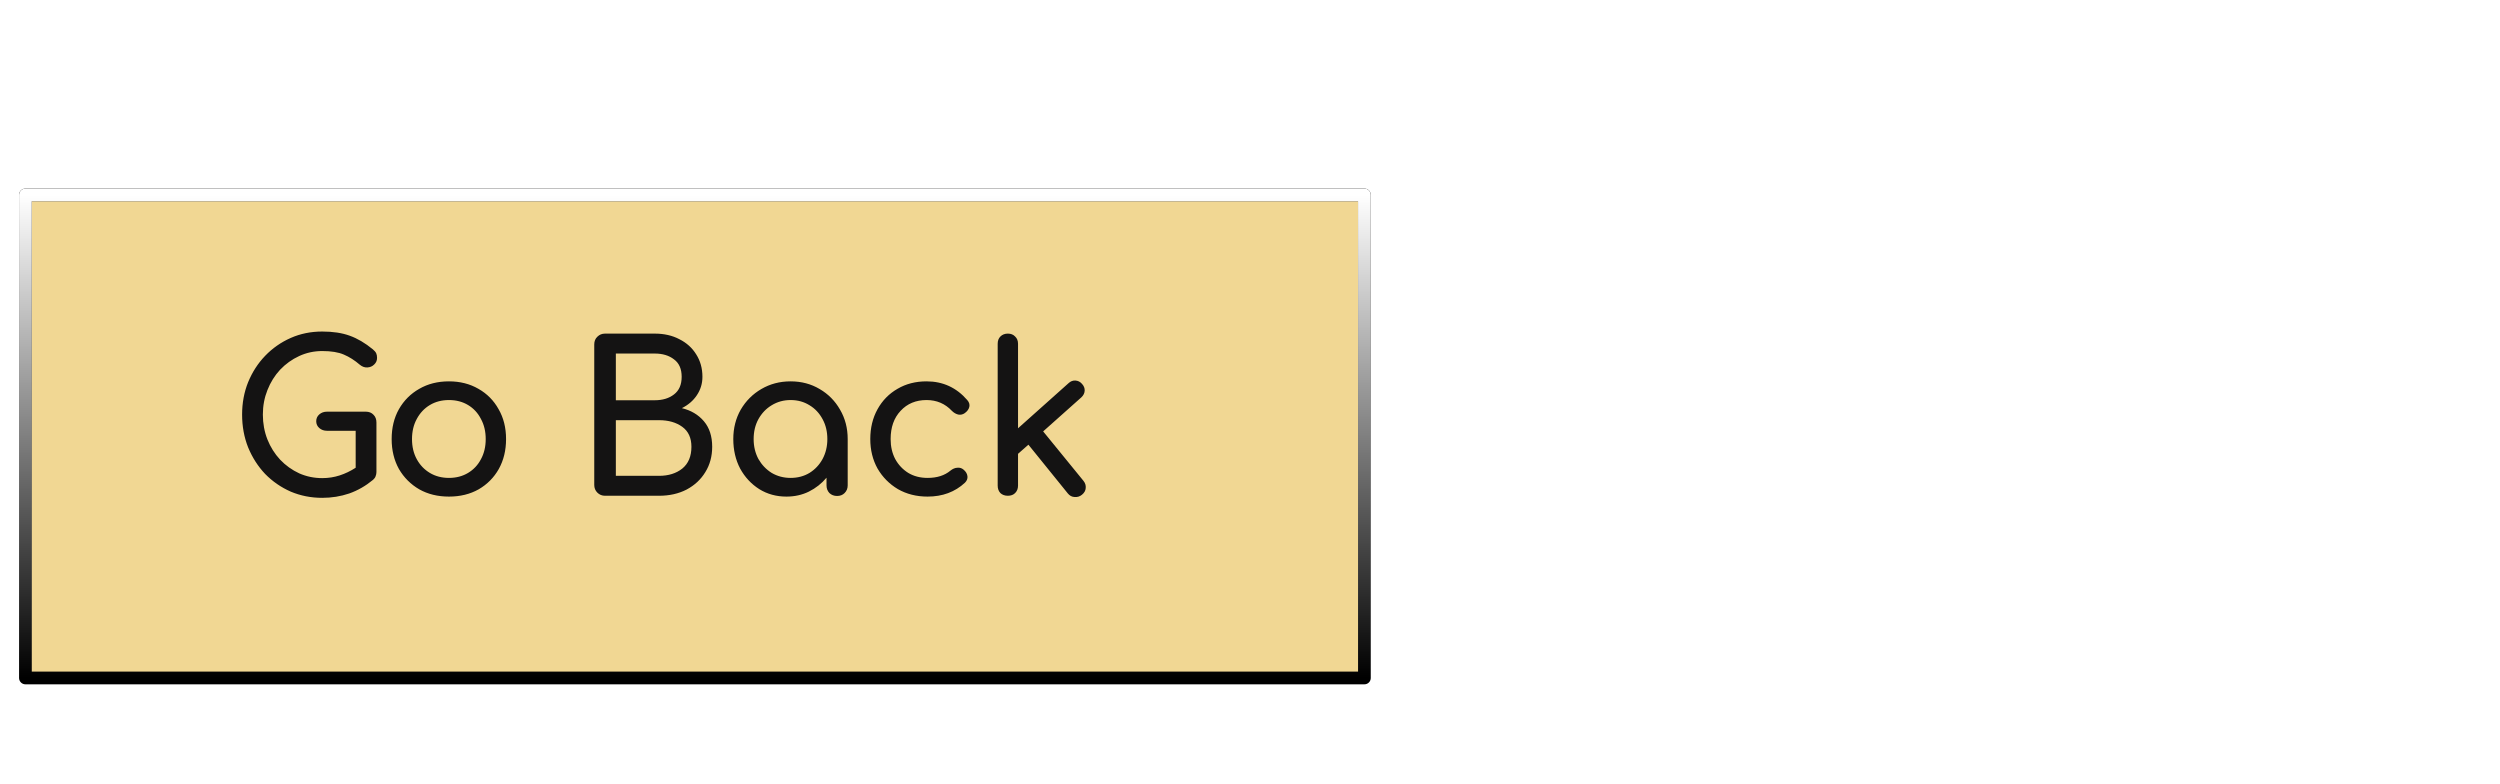 <svg width="590" height="185" viewBox="0 0 590 185" fill="none" xmlns="http://www.w3.org/2000/svg">
<g filter="url(#filter0_ddd)">
<path d="M6 34H322V148H6V34Z" fill="#F1D793"/>
<path d="M6 34H322V148H6V34Z" stroke="black" stroke-width="3" stroke-linecap="round" stroke-linejoin="round"/>
<path d="M6 34H322V148H6V34Z" stroke="url(#paint0_linear)" stroke-width="3" stroke-linecap="round" stroke-linejoin="round"/>
</g>
<g filter="url(#filter1_dd)">
<path d="M76.05 109.49C73.404 109.49 70.921 109 68.602 108.02C66.315 107.007 64.306 105.619 62.575 103.855C60.876 102.058 59.537 99.968 58.557 97.583C57.61 95.198 57.136 92.618 57.136 89.841C57.136 87.097 57.61 84.549 58.557 82.197C59.537 79.812 60.876 77.738 62.575 75.974C64.306 74.177 66.315 72.773 68.602 71.76C70.889 70.747 73.371 70.241 76.05 70.241C78.565 70.241 80.721 70.568 82.518 71.221C84.347 71.874 86.177 72.952 88.006 74.455C88.398 74.782 88.659 75.092 88.79 75.386C88.921 75.68 88.986 76.039 88.986 76.464C88.986 77.085 88.757 77.607 88.3 78.032C87.875 78.457 87.336 78.685 86.683 78.718C86.062 78.751 85.474 78.538 84.919 78.081C83.71 77.036 82.453 76.235 81.146 75.68C79.872 75.125 78.173 74.847 76.05 74.847C74.123 74.847 72.31 75.239 70.611 76.023C68.912 76.807 67.41 77.885 66.103 79.257C64.829 80.629 63.833 82.23 63.114 84.059C62.395 85.856 62.036 87.783 62.036 89.841C62.036 91.932 62.395 93.892 63.114 95.721C63.833 97.518 64.829 99.102 66.103 100.474C67.41 101.846 68.912 102.924 70.611 103.708C72.31 104.459 74.123 104.835 76.05 104.835C77.487 104.835 78.859 104.623 80.166 104.198C81.473 103.773 82.73 103.169 83.939 102.385V93.663H77.177C76.458 93.663 75.854 93.451 75.364 93.026C74.874 92.601 74.629 92.062 74.629 91.409C74.629 90.756 74.874 90.217 75.364 89.792C75.854 89.367 76.458 89.155 77.177 89.155H86.34C87.091 89.155 87.696 89.4 88.153 89.89C88.61 90.347 88.839 90.952 88.839 91.703V103.414C88.839 103.741 88.774 104.067 88.643 104.394C88.545 104.688 88.349 104.966 88.055 105.227C86.324 106.664 84.445 107.742 82.42 108.461C80.395 109.147 78.271 109.49 76.05 109.49ZM105.955 109.196C103.309 109.196 100.973 108.624 98.948 107.481C96.923 106.305 95.322 104.704 94.146 102.679C93.003 100.621 92.431 98.269 92.431 95.623C92.431 92.944 93.003 90.592 94.146 88.567C95.322 86.509 96.923 84.908 98.948 83.765C100.973 82.589 103.309 82.001 105.955 82.001C108.568 82.001 110.888 82.589 112.913 83.765C114.938 84.908 116.523 86.509 117.666 88.567C118.842 90.592 119.43 92.944 119.43 95.623C119.43 98.269 118.858 100.621 117.715 102.679C116.572 104.704 114.987 106.305 112.962 107.481C110.937 108.624 108.601 109.196 105.955 109.196ZM105.955 104.786C107.654 104.786 109.156 104.394 110.463 103.61C111.77 102.826 112.782 101.748 113.501 100.376C114.252 99.004 114.628 97.42 114.628 95.623C114.628 93.826 114.252 92.242 113.501 90.87C112.782 89.465 111.77 88.371 110.463 87.587C109.156 86.803 107.654 86.411 105.955 86.411C104.256 86.411 102.754 86.803 101.447 87.587C100.14 88.371 99.111 89.465 98.36 90.87C97.609 92.242 97.233 93.826 97.233 95.623C97.233 97.42 97.609 99.004 98.36 100.376C99.111 101.748 100.14 102.826 101.447 103.61C102.754 104.394 104.256 104.786 105.955 104.786ZM142.792 109C142.073 109 141.469 108.755 140.979 108.265C140.489 107.775 140.244 107.171 140.244 106.452V73.279C140.244 72.528 140.489 71.923 140.979 71.466C141.469 70.976 142.073 70.731 142.792 70.731H154.503C156.724 70.731 158.668 71.172 160.334 72.054C162.032 72.903 163.355 74.096 164.303 75.631C165.283 77.166 165.773 78.93 165.773 80.923C165.773 82.524 165.332 83.977 164.45 85.284C163.6 86.558 162.424 87.571 160.922 88.322C163.078 88.845 164.809 89.874 166.116 91.409C167.422 92.944 168.076 94.953 168.076 97.436C168.076 99.69 167.537 101.683 166.459 103.414C165.413 105.145 163.943 106.517 162.049 107.53C160.154 108.51 157.982 109 155.532 109H142.792ZM145.34 86.46H154.503C156.365 86.46 157.884 86.003 159.06 85.088C160.268 84.173 160.873 82.785 160.873 80.923C160.873 79.061 160.268 77.689 159.06 76.807C157.884 75.892 156.365 75.435 154.503 75.435H145.34V86.46ZM145.34 104.296H155.532C157.753 104.296 159.582 103.724 161.02 102.581C162.457 101.405 163.176 99.69 163.176 97.436C163.176 95.345 162.457 93.777 161.02 92.732C159.582 91.687 157.753 91.164 155.532 91.164H145.34V104.296ZM185.601 109.196C183.216 109.196 181.077 108.608 179.182 107.432C177.287 106.223 175.785 104.606 174.674 102.581C173.596 100.523 173.057 98.204 173.057 95.623C173.057 93.042 173.645 90.723 174.821 88.665C176.03 86.607 177.647 84.99 179.672 83.814C181.73 82.605 184.033 82.001 186.581 82.001C189.129 82.001 191.416 82.605 193.441 83.814C195.466 84.99 197.067 86.607 198.243 88.665C199.452 90.723 200.056 93.042 200.056 95.623V106.55C200.056 107.269 199.811 107.873 199.321 108.363C198.864 108.82 198.276 109.049 197.557 109.049C196.838 109.049 196.234 108.82 195.744 108.363C195.287 107.873 195.058 107.269 195.058 106.55V104.737C193.915 106.109 192.526 107.203 190.893 108.02C189.292 108.804 187.528 109.196 185.601 109.196ZM186.581 104.786C188.247 104.786 189.733 104.394 191.04 103.61C192.347 102.793 193.376 101.699 194.127 100.327C194.878 98.922 195.254 97.354 195.254 95.623C195.254 93.859 194.878 92.291 194.127 90.919C193.376 89.514 192.347 88.42 191.04 87.636C189.733 86.819 188.247 86.411 186.581 86.411C184.948 86.411 183.461 86.819 182.122 87.636C180.815 88.42 179.77 89.514 178.986 90.919C178.235 92.291 177.859 93.859 177.859 95.623C177.859 97.354 178.235 98.922 178.986 100.327C179.77 101.699 180.815 102.793 182.122 103.61C183.461 104.394 184.948 104.786 186.581 104.786ZM218.911 109.196C216.298 109.196 213.962 108.608 211.904 107.432C209.879 106.223 208.278 104.606 207.102 102.581C205.959 100.523 205.387 98.204 205.387 95.623C205.387 92.977 205.959 90.625 207.102 88.567C208.246 86.509 209.814 84.908 211.806 83.765C213.799 82.589 216.086 82.001 218.666 82.001C222.521 82.001 225.722 83.471 228.27 86.411C228.728 86.934 228.891 87.473 228.76 88.028C228.63 88.583 228.27 89.073 227.682 89.498C227.225 89.825 226.719 89.939 226.163 89.841C225.608 89.71 225.102 89.416 224.644 88.959C223.044 87.26 221.051 86.411 218.666 86.411C216.151 86.411 214.109 87.26 212.541 88.959C210.973 90.625 210.189 92.846 210.189 95.623C210.189 97.387 210.549 98.955 211.267 100.327C212.019 101.699 213.048 102.793 214.354 103.61C215.661 104.394 217.18 104.786 218.911 104.786C221.133 104.786 222.929 104.214 224.301 103.071C224.824 102.646 225.363 102.418 225.918 102.385C226.474 102.32 226.964 102.467 227.388 102.826C227.944 103.283 228.254 103.806 228.319 104.394C228.385 104.949 228.189 105.456 227.731 105.913C225.379 108.102 222.439 109.196 218.911 109.196ZM237.854 109C237.135 109 236.547 108.788 236.09 108.363C235.665 107.906 235.453 107.318 235.453 106.599V73.132C235.453 72.413 235.665 71.842 236.09 71.417C236.547 70.96 237.135 70.731 237.854 70.731C238.573 70.731 239.144 70.96 239.569 71.417C240.026 71.842 240.255 72.413 240.255 73.132V93.075L252.162 82.442C252.652 81.985 253.191 81.772 253.779 81.805C254.4 81.838 254.922 82.099 255.347 82.589C255.804 83.079 256.017 83.618 255.984 84.206C255.951 84.794 255.69 85.317 255.2 85.774L246.184 93.81L255.69 105.472C256.115 105.995 256.294 106.566 256.229 107.187C256.196 107.775 255.902 108.298 255.347 108.755C254.824 109.18 254.236 109.359 253.583 109.294C252.962 109.261 252.44 108.984 252.015 108.461L242.705 96.946L240.255 99.102V106.599C240.255 107.318 240.026 107.906 239.569 108.363C239.144 108.788 238.573 109 237.854 109Z" fill="#141313"/>
</g>
<defs>
<filter id="filter0_ddd" x="0.5" y="32.5" width="327" height="125" filterUnits="userSpaceOnUse" color-interpolation-filters="sRGB">
<feFlood flood-opacity="0" result="BackgroundImageFix"/>
<feColorMatrix in="SourceAlpha" type="matrix" values="0 0 0 0 0 0 0 0 0 0 0 0 0 0 0 0 0 0 127 0"/>
<feOffset dy="4"/>
<feGaussianBlur stdDeviation="2"/>
<feColorMatrix type="matrix" values="0 0 0 0 0 0 0 0 0 0 0 0 0 0 0 0 0 0 0.25 0"/>
<feBlend mode="normal" in2="BackgroundImageFix" result="effect1_dropShadow"/>
<feColorMatrix in="SourceAlpha" type="matrix" values="0 0 0 0 0 0 0 0 0 0 0 0 0 0 0 0 0 0 127 0"/>
<feOffset dy="4"/>
<feGaussianBlur stdDeviation="2"/>
<feColorMatrix type="matrix" values="0 0 0 0 0 0 0 0 0 0 0 0 0 0 0 0 0 0 0.25 0"/>
<feBlend mode="normal" in2="effect1_dropShadow" result="effect2_dropShadow"/>
<feColorMatrix in="SourceAlpha" type="matrix" values="0 0 0 0 0 0 0 0 0 0 0 0 0 0 0 0 0 0 127 0"/>
<feOffset dy="4"/>
<feGaussianBlur stdDeviation="2"/>
<feColorMatrix type="matrix" values="0 0 0 0 0 0 0 0 0 0 0 0 0 0 0 0 0 0 0.25 0"/>
<feBlend mode="normal" in2="effect2_dropShadow" result="effect3_dropShadow"/>
<feBlend mode="normal" in="SourceGraphic" in2="effect3_dropShadow" result="shape"/>
</filter>
<filter id="filter1_dd" x="53.136" y="70.241" width="207.106" height="47.249" filterUnits="userSpaceOnUse" color-interpolation-filters="sRGB">
<feFlood flood-opacity="0" result="BackgroundImageFix"/>
<feColorMatrix in="SourceAlpha" type="matrix" values="0 0 0 0 0 0 0 0 0 0 0 0 0 0 0 0 0 0 127 0"/>
<feOffset dy="4"/>
<feGaussianBlur stdDeviation="2"/>
<feColorMatrix type="matrix" values="0 0 0 0 0 0 0 0 0 0 0 0 0 0 0 0 0 0 0.25 0"/>
<feBlend mode="normal" in2="BackgroundImageFix" result="effect1_dropShadow"/>
<feColorMatrix in="SourceAlpha" type="matrix" values="0 0 0 0 0 0 0 0 0 0 0 0 0 0 0 0 0 0 127 0"/>
<feOffset dy="4"/>
<feGaussianBlur stdDeviation="2"/>
<feColorMatrix type="matrix" values="0 0 0 0 0 0 0 0 0 0 0 0 0 0 0 0 0 0 0.25 0"/>
<feBlend mode="normal" in2="effect1_dropShadow" result="effect2_dropShadow"/>
<feBlend mode="normal" in="SourceGraphic" in2="effect2_dropShadow" result="shape"/>
</filter>
<linearGradient id="paint0_linear" x1="164" y1="34" x2="164" y2="148" gradientUnits="userSpaceOnUse">
<stop stop-color="white"/>
<stop offset="1" stop-color="white" stop-opacity="0"/>
</linearGradient>
</defs>
</svg>
